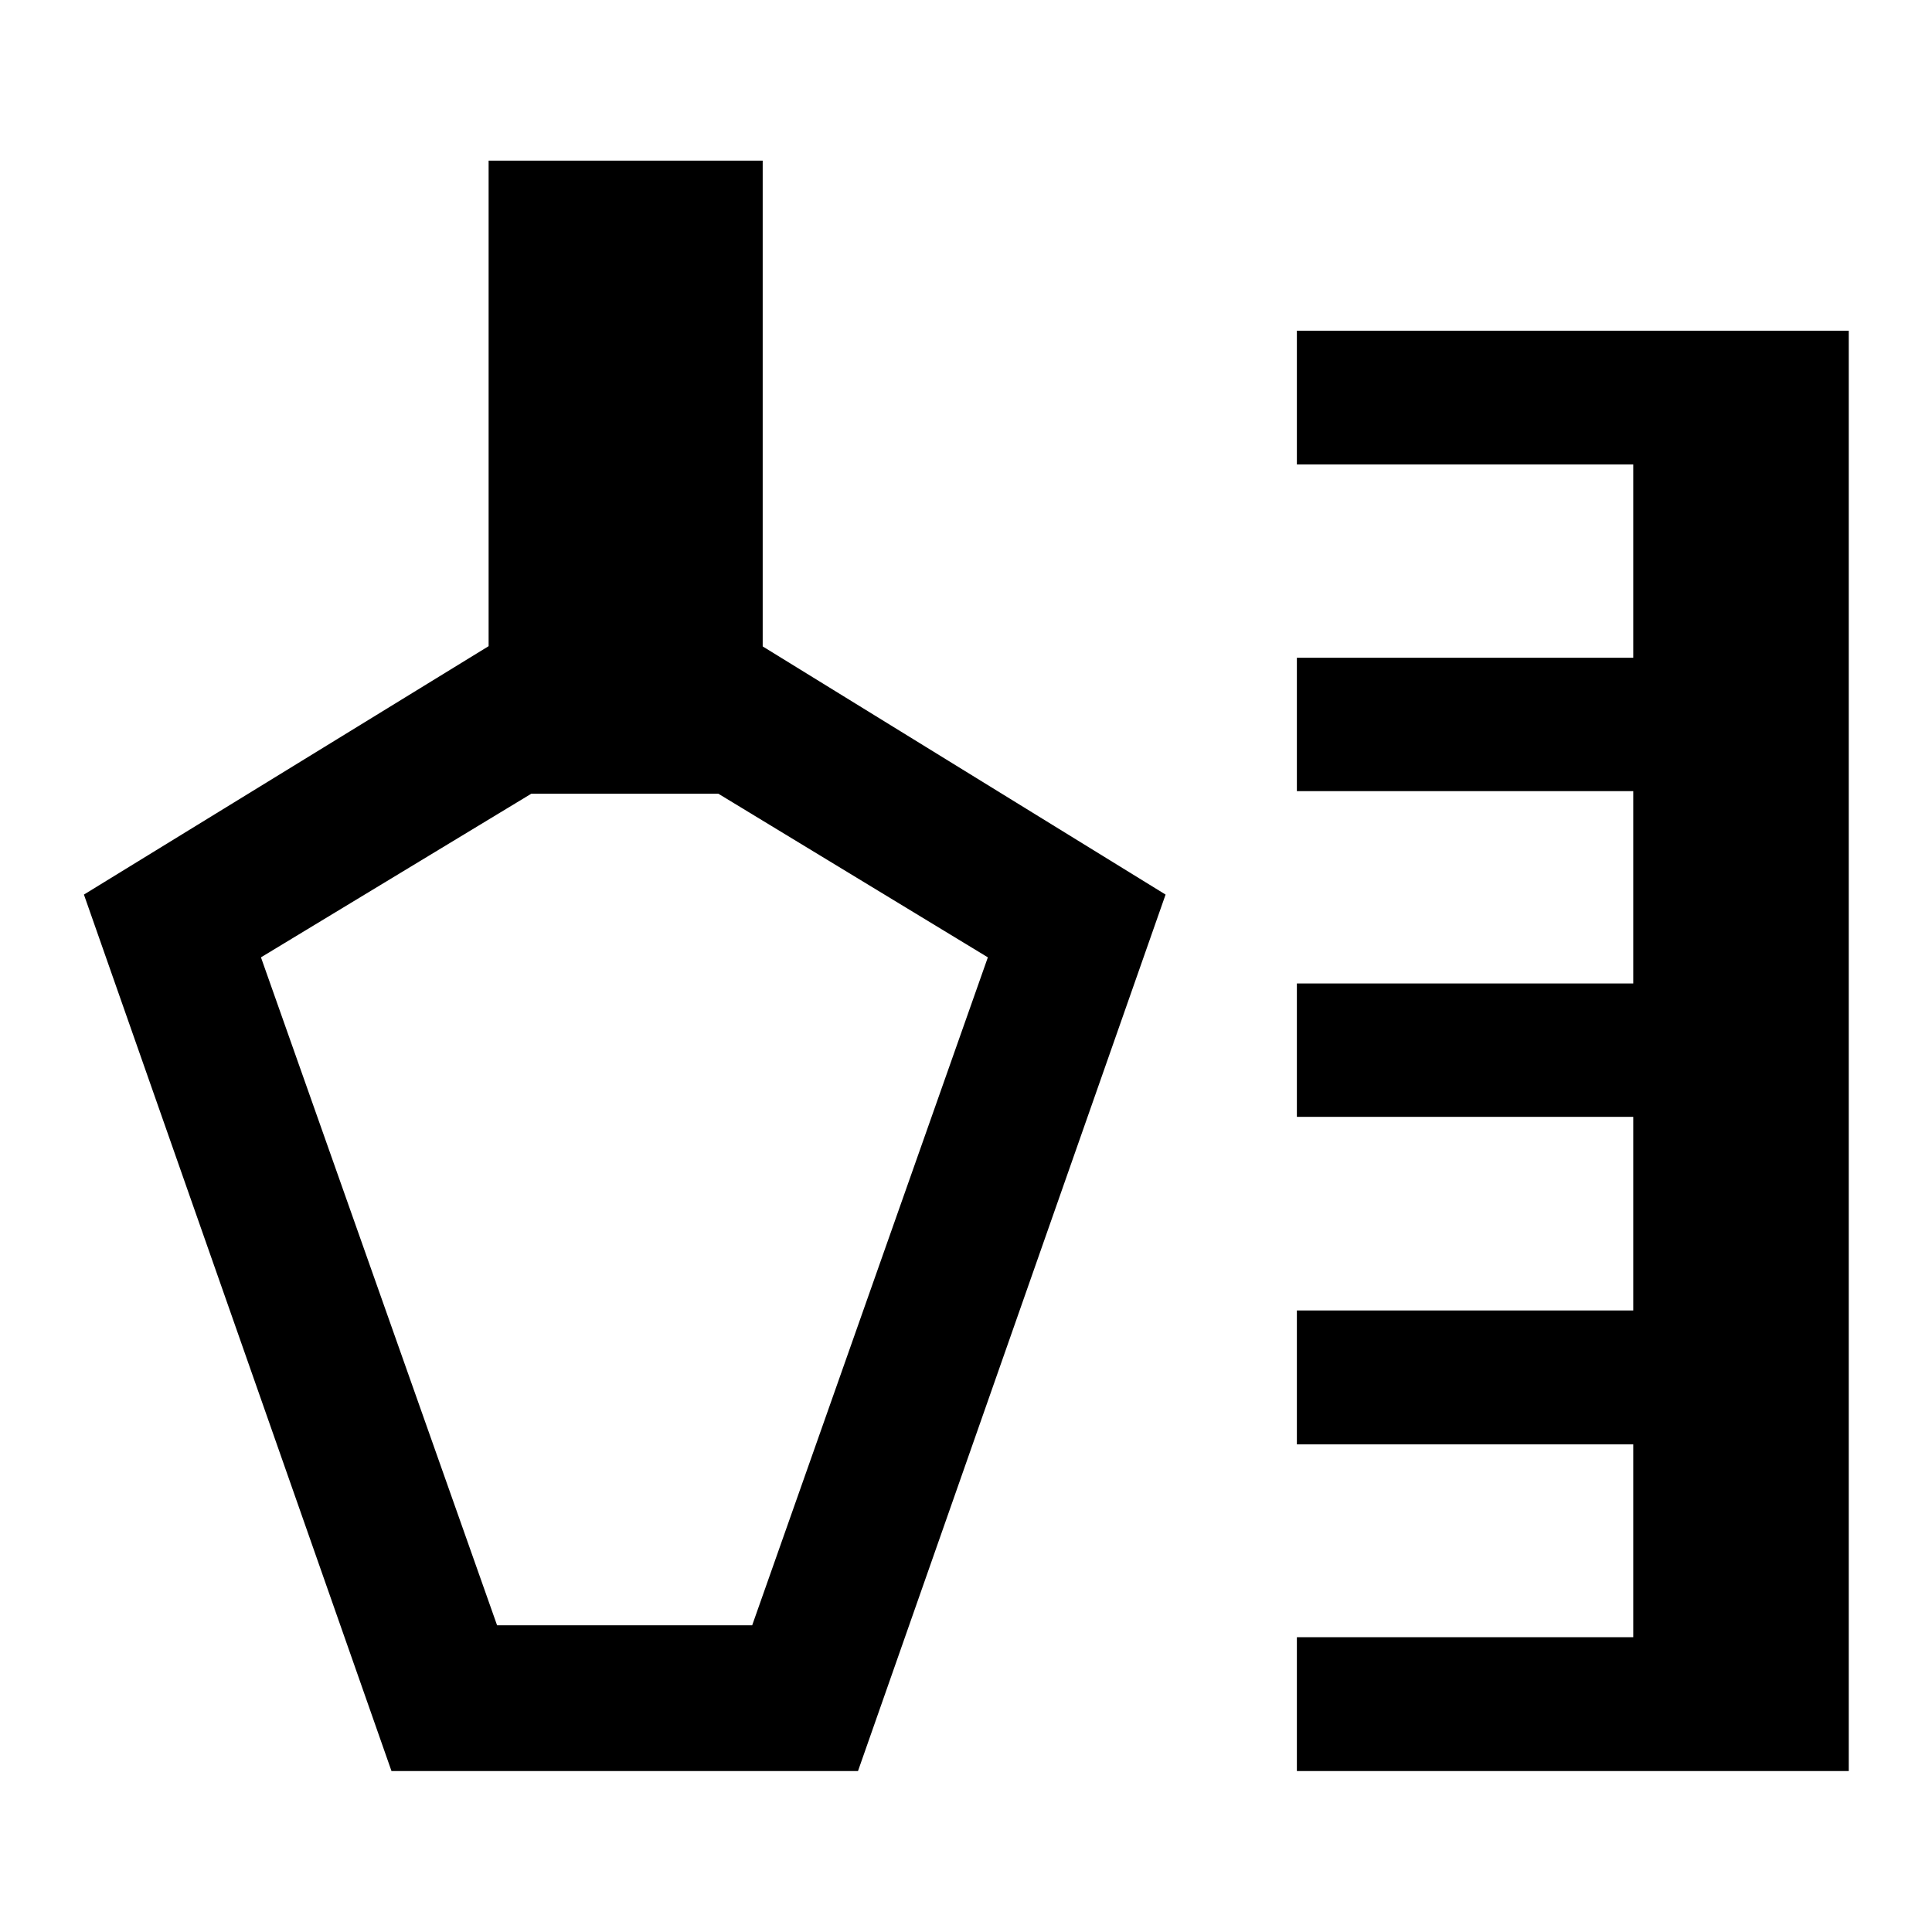 <svg xmlns="http://www.w3.org/2000/svg" height="40" viewBox="0 -960 960 960" width="40"><path d="M194.53-79.97 41.7-515.49l201.09-123.43v-241.27h136.19v241.39l200.19 123.31L426.33-79.97h-231.8Zm449.88 0v-66.52h167.14v-95.82H644.41v-66.52h167.14v-96.22H644.41v-66.28h167.14v-95.55H644.41v-66.29h167.14v-96.05H644.41v-66.45h274.23v715.7H644.41ZM247-152.39h126.75L490.86-484.3l-133.92-81.31H264L129.67-484.3 247-152.39Zm63.38-206.94Z"/></svg>